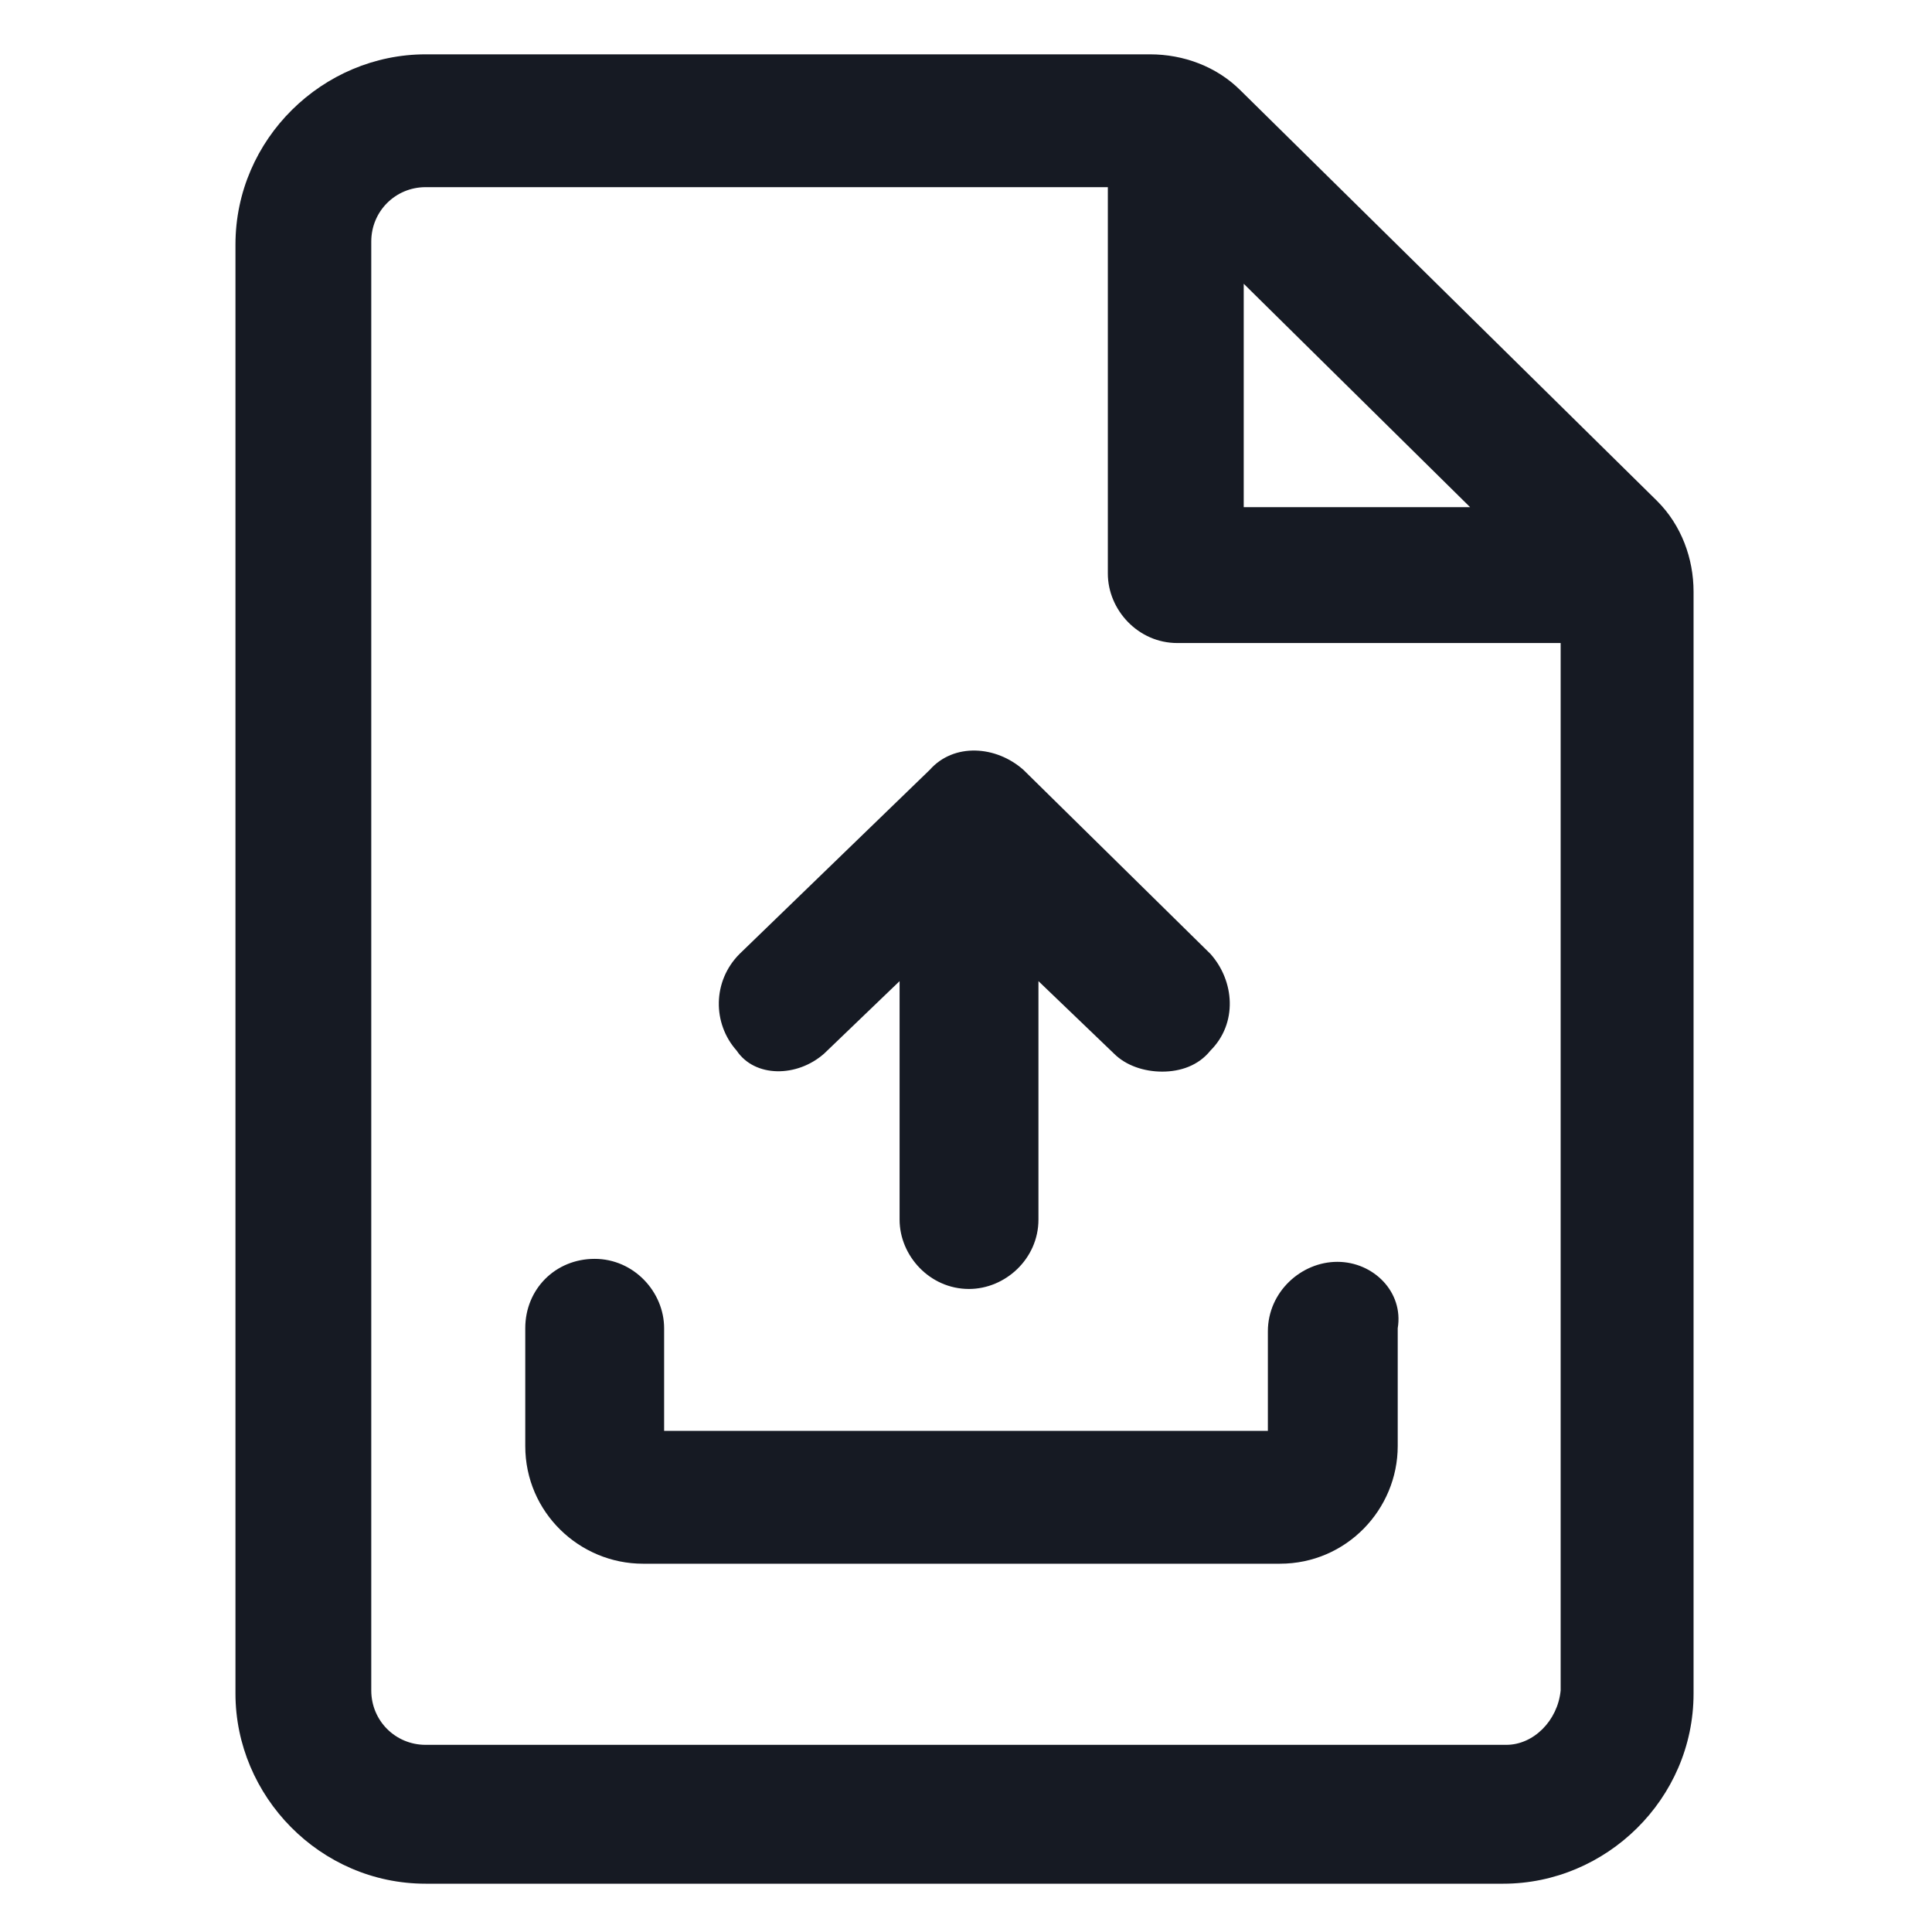 <svg width="24" height="24" viewBox="0 0 24 24" fill="none" xmlns="http://www.w3.org/2000/svg">
<path d="M20.587 6.225L15.412 1.125C15.113 0.825 14.7 0.675 14.287 0.675H5.287C4.012 0.675 2.925 1.725 2.925 3.038V21.038C2.925 22.312 3.975 23.4 5.287 23.4H18.675C19.95 23.4 21.038 22.35 21.038 21.038V7.35C21.038 6.938 20.887 6.525 20.587 6.225ZM15.45 3.525L18.262 6.3H15.45V3.525ZM18.712 21.675H5.287C4.912 21.675 4.612 21.375 4.612 21V3C4.612 2.625 4.912 2.325 5.287 2.325H13.762V7.125C13.762 7.575 14.137 7.988 14.625 7.988H19.387V21C19.35 21.375 19.05 21.675 18.712 21.675Z" fill="#161A23"/>
<path d="M16.613 15.675C16.163 15.675 15.75 16.05 15.75 16.538V17.775H8.25V16.5C8.25 16.05 7.875 15.638 7.387 15.638C6.9 15.638 6.525 16.013 6.525 16.5V17.963C6.525 18.788 7.2 19.425 7.987 19.425H15.9C16.725 19.425 17.363 18.75 17.363 17.963V16.5C17.438 16.05 17.062 15.675 16.613 15.675Z" fill="#161A23"/>
<path d="M10.238 13.088L11.175 12.188V15.15C11.175 15.6 11.55 16.012 12.037 16.012C12.488 16.012 12.9 15.637 12.9 15.15V12.188L13.838 13.088C13.988 13.238 14.213 13.312 14.438 13.312C14.662 13.312 14.887 13.238 15.037 13.05C15.375 12.713 15.338 12.188 15.037 11.85L12.713 9.563C12.375 9.263 11.85 9.225 11.55 9.563L9.187 11.85C8.85 12.188 8.85 12.713 9.15 13.05C9.375 13.387 9.9 13.387 10.238 13.088Z" fill="#161A23"/>
</svg>
